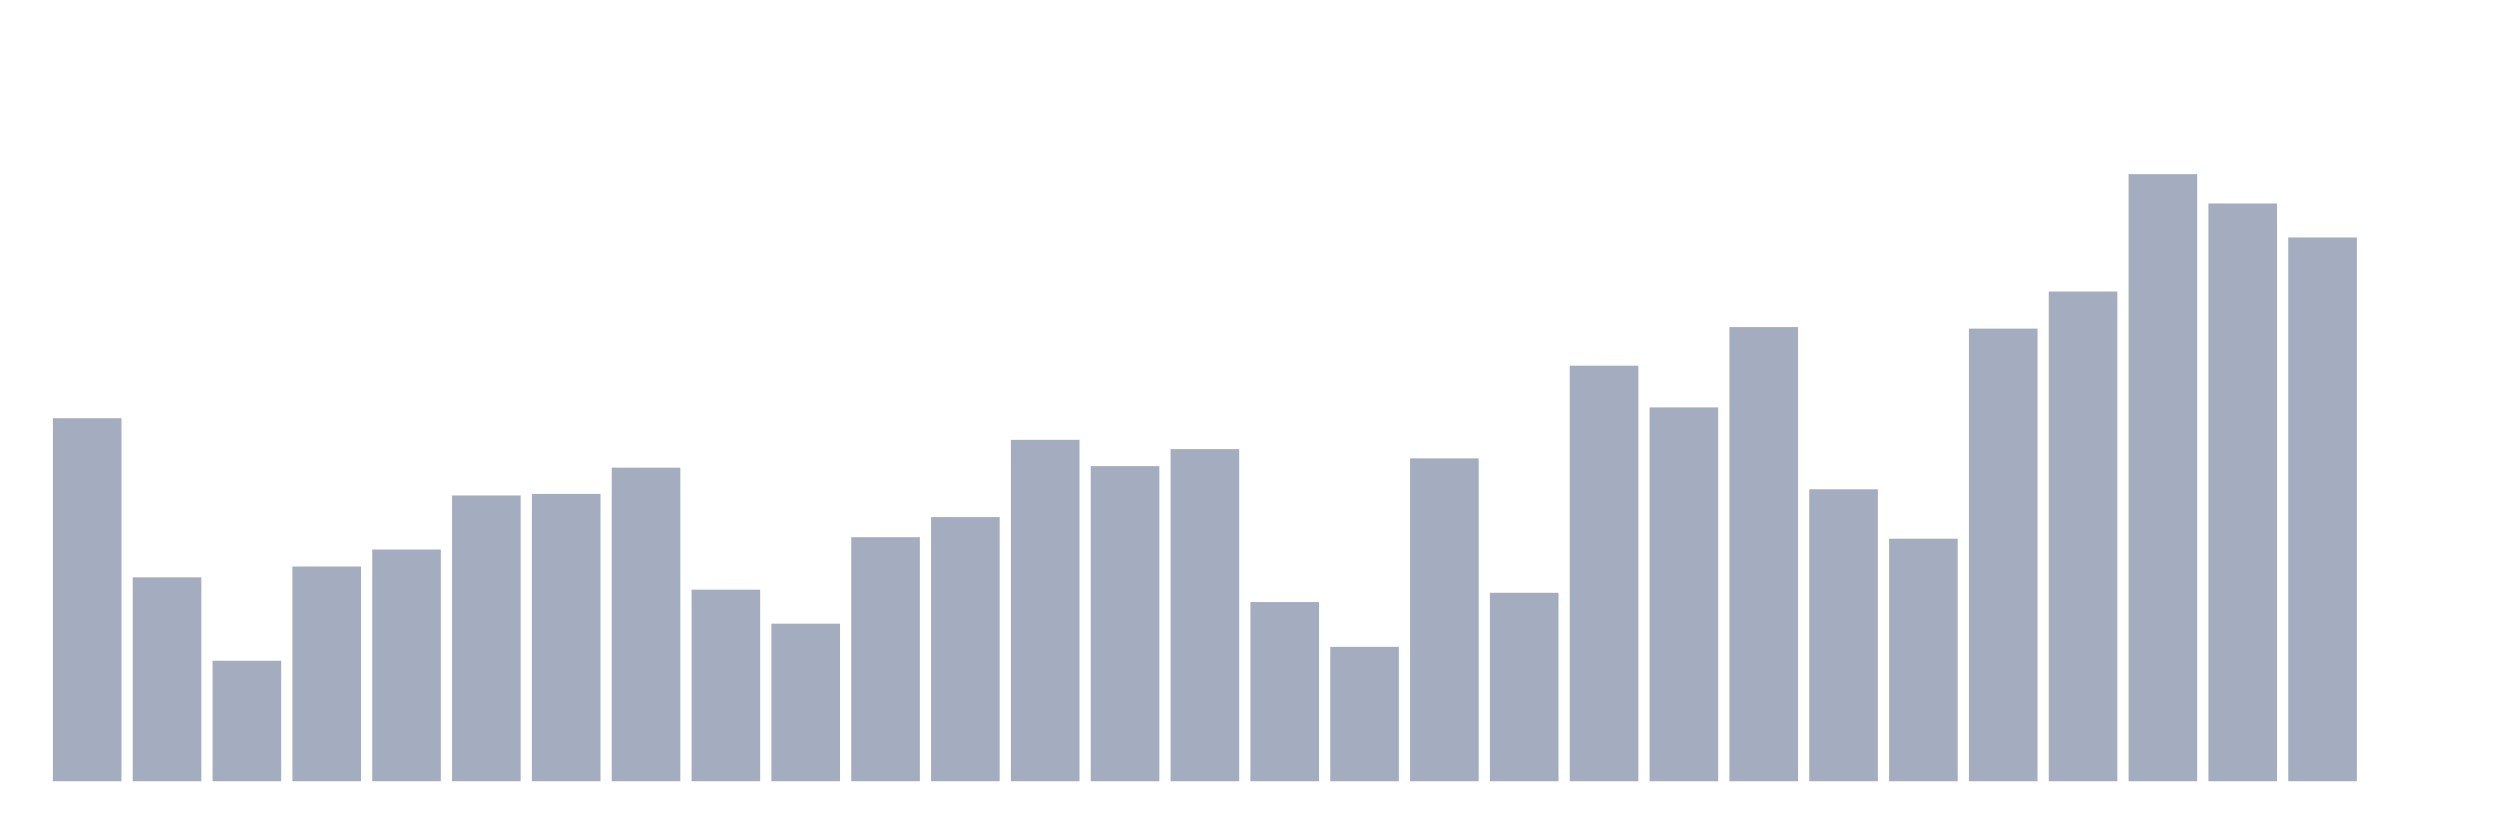 <svg xmlns="http://www.w3.org/2000/svg" viewBox="0 0 480 160"><g transform="translate(10,10)"><rect class="bar" x="0.153" width="13.175" y="70.297" height="69.703" fill="rgb(164,173,192)"></rect><rect class="bar" x="15.482" width="13.175" y="100.847" height="39.153" fill="rgb(164,173,192)"></rect><rect class="bar" x="30.81" width="13.175" y="116.864" height="23.136" fill="rgb(164,173,192)"></rect><rect class="bar" x="46.138" width="13.175" y="98.771" height="41.229" fill="rgb(164,173,192)"></rect><rect class="bar" x="61.466" width="13.175" y="95.508" height="44.492" fill="rgb(164,173,192)"></rect><rect class="bar" x="76.794" width="13.175" y="85.127" height="54.873" fill="rgb(164,173,192)"></rect><rect class="bar" x="92.123" width="13.175" y="84.831" height="55.169" fill="rgb(164,173,192)"></rect><rect class="bar" x="107.451" width="13.175" y="79.788" height="60.212" fill="rgb(164,173,192)"></rect><rect class="bar" x="122.779" width="13.175" y="103.22" height="36.78" fill="rgb(164,173,192)"></rect><rect class="bar" x="138.107" width="13.175" y="109.746" height="30.254" fill="rgb(164,173,192)"></rect><rect class="bar" x="153.436" width="13.175" y="93.136" height="46.864" fill="rgb(164,173,192)"></rect><rect class="bar" x="168.764" width="13.175" y="89.28" height="50.72" fill="rgb(164,173,192)"></rect><rect class="bar" x="184.092" width="13.175" y="74.449" height="65.551" fill="rgb(164,173,192)"></rect><rect class="bar" x="199.42" width="13.175" y="79.492" height="60.508" fill="rgb(164,173,192)"></rect><rect class="bar" x="214.748" width="13.175" y="76.229" height="63.771" fill="rgb(164,173,192)"></rect><rect class="bar" x="230.077" width="13.175" y="105.593" height="34.407" fill="rgb(164,173,192)"></rect><rect class="bar" x="245.405" width="13.175" y="114.195" height="25.805" fill="rgb(164,173,192)"></rect><rect class="bar" x="260.733" width="13.175" y="78.008" height="61.992" fill="rgb(164,173,192)"></rect><rect class="bar" x="276.061" width="13.175" y="103.814" height="36.186" fill="rgb(164,173,192)"></rect><rect class="bar" x="291.39" width="13.175" y="60.212" height="79.788" fill="rgb(164,173,192)"></rect><rect class="bar" x="306.718" width="13.175" y="68.22" height="71.78" fill="rgb(164,173,192)"></rect><rect class="bar" x="322.046" width="13.175" y="52.797" height="87.203" fill="rgb(164,173,192)"></rect><rect class="bar" x="337.374" width="13.175" y="83.941" height="56.059" fill="rgb(164,173,192)"></rect><rect class="bar" x="352.702" width="13.175" y="93.432" height="46.568" fill="rgb(164,173,192)"></rect><rect class="bar" x="368.031" width="13.175" y="53.093" height="86.907" fill="rgb(164,173,192)"></rect><rect class="bar" x="383.359" width="13.175" y="45.975" height="94.025" fill="rgb(164,173,192)"></rect><rect class="bar" x="398.687" width="13.175" y="23.432" height="116.568" fill="rgb(164,173,192)"></rect><rect class="bar" x="414.015" width="13.175" y="29.068" height="110.932" fill="rgb(164,173,192)"></rect><rect class="bar" x="429.344" width="13.175" y="35.593" height="104.407" fill="rgb(164,173,192)"></rect><rect class="bar" x="444.672" width="13.175" y="140" height="0" fill="rgb(164,173,192)"></rect></g></svg>